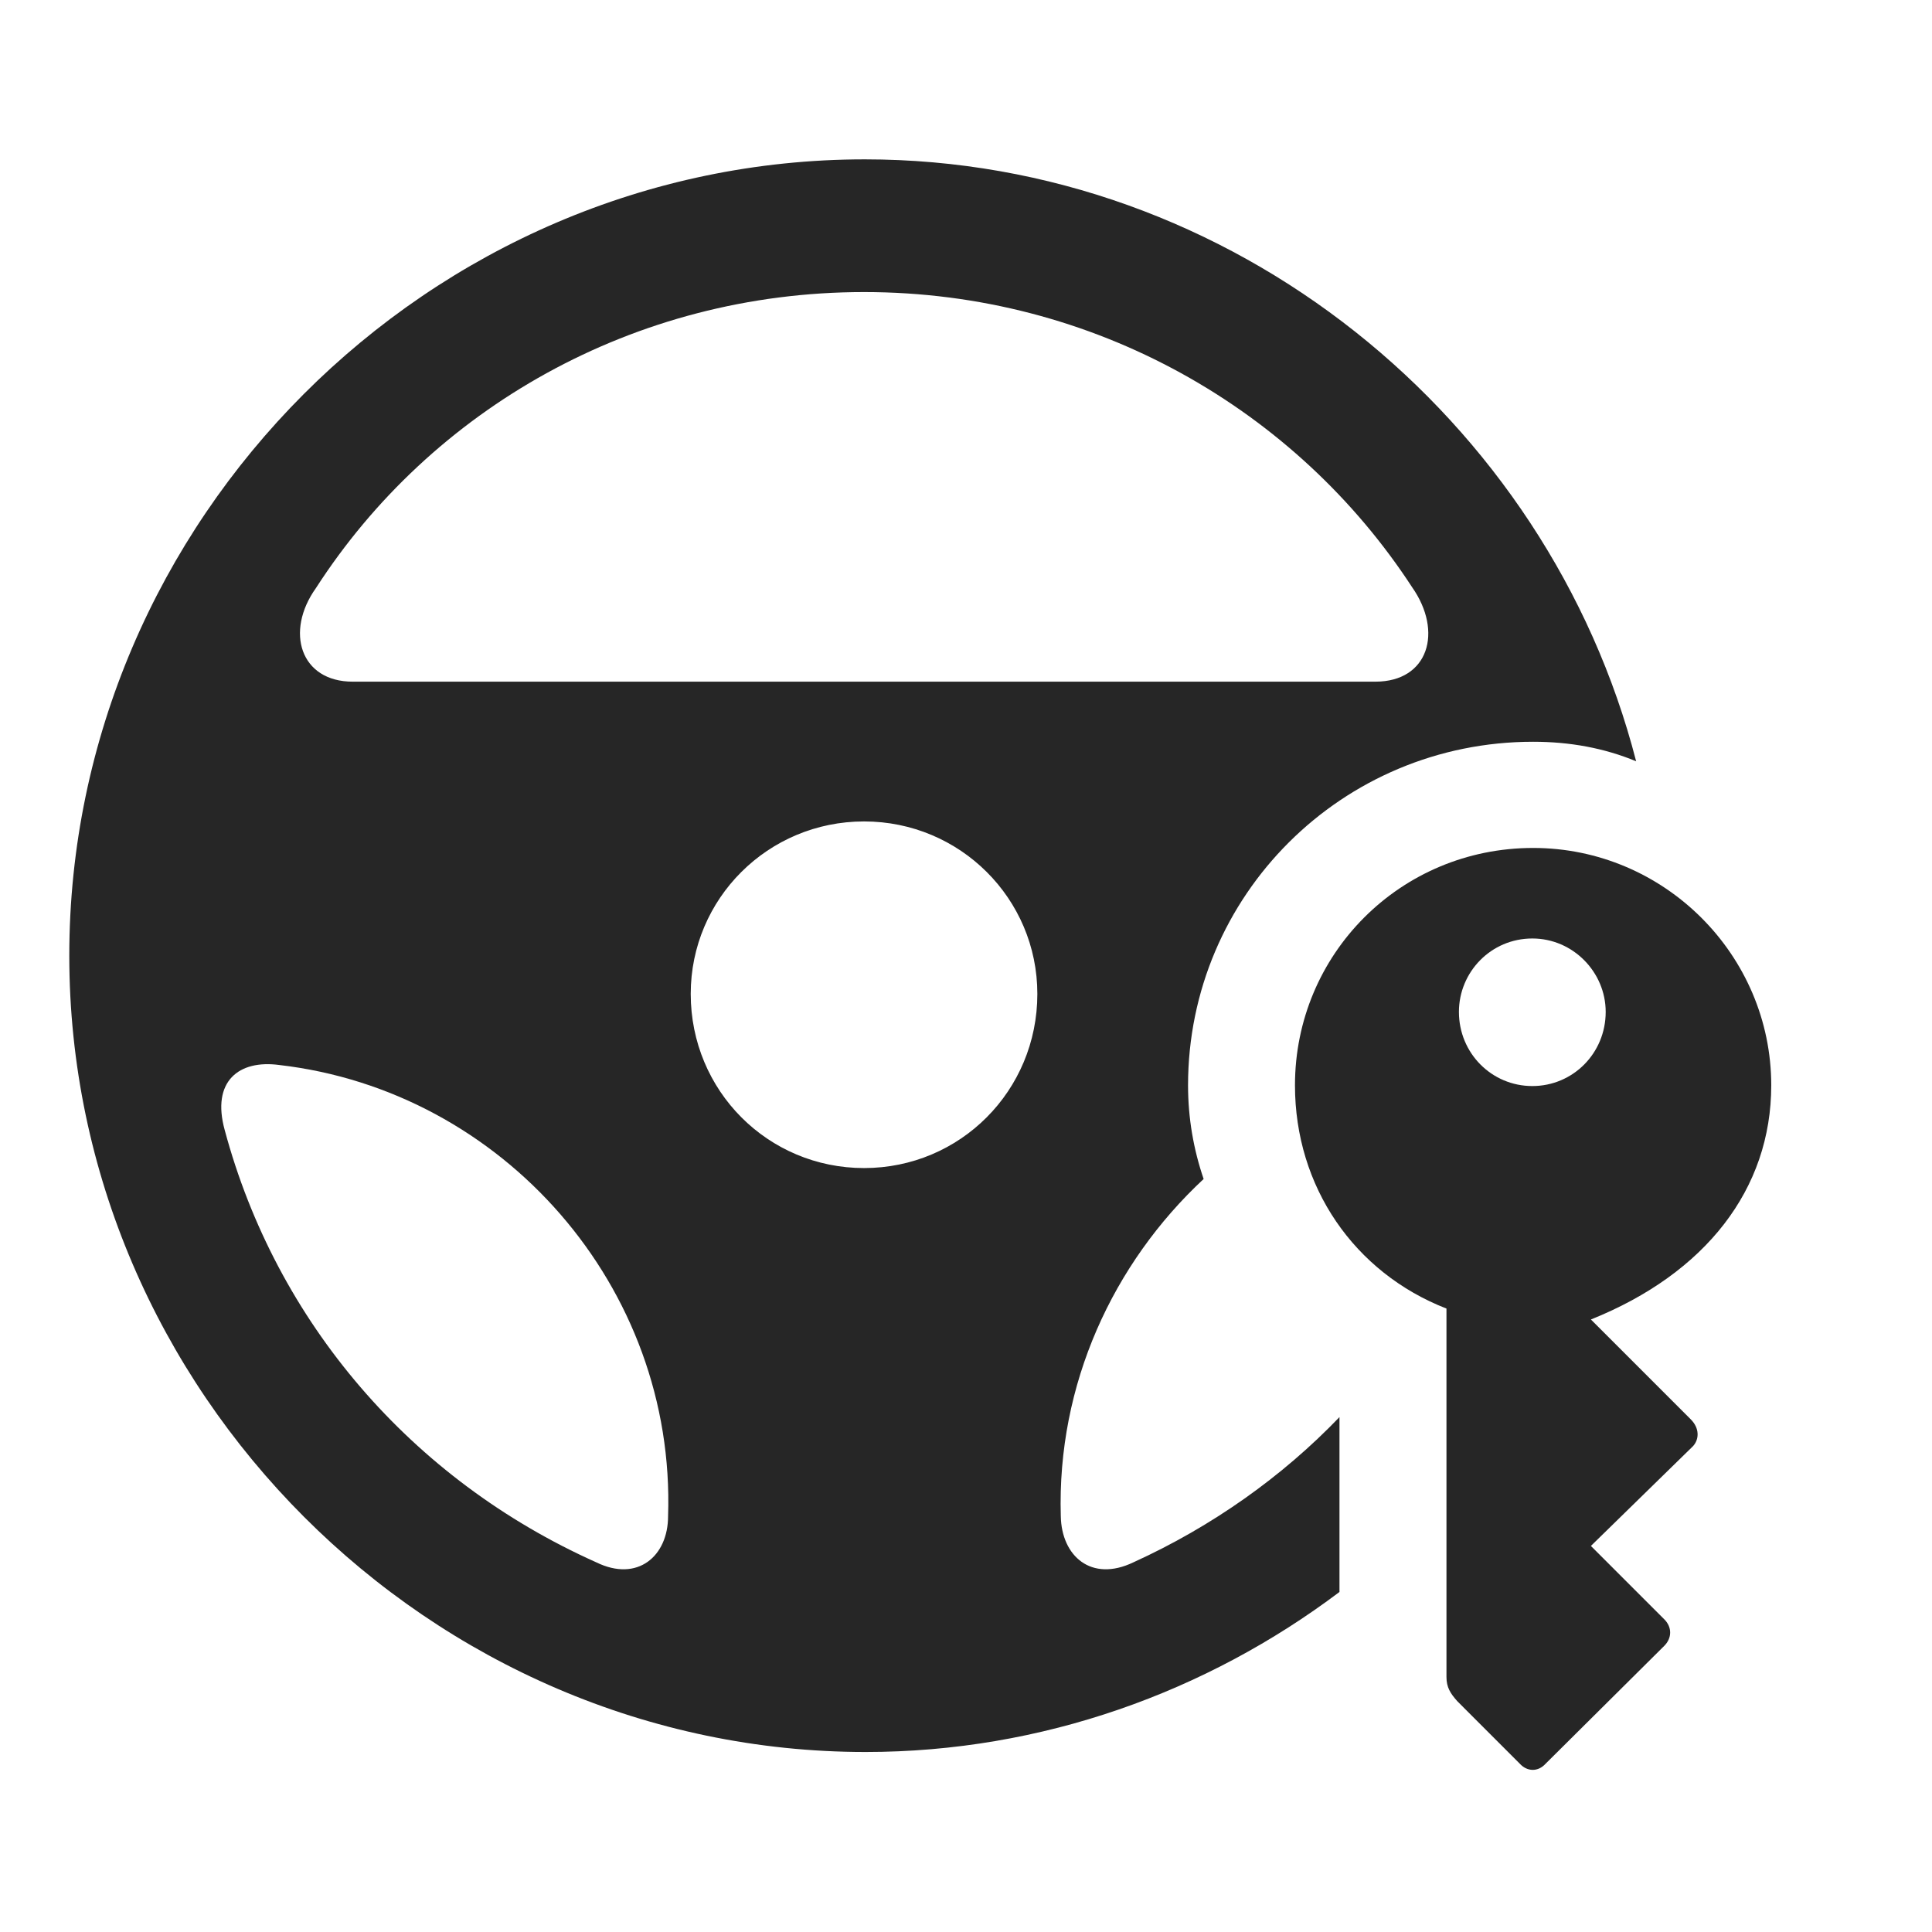 <svg width="29" height="29" viewBox="0 0 29 29" fill="currentColor" xmlns="http://www.w3.org/2000/svg">
<g clip-path="url(#clip0_2207_35978)">
<path d="M12.993 26.298C15.642 26.298 18.114 25.396 20.106 23.896V21.834C20.106 21.646 20.106 21.459 20.106 21.271C19.251 22.162 18.196 22.912 17.013 23.451C16.38 23.755 15.934 23.357 15.923 22.759C15.864 20.779 16.708 18.962 18.067 17.697C17.915 17.252 17.833 16.783 17.833 16.291C17.833 13.443 20.142 11.134 23.013 11.134C23.563 11.134 24.079 11.228 24.559 11.427C23.235 6.283 18.501 2.392 12.981 2.392C6.442 2.392 1.04 7.806 1.04 14.345C1.04 20.873 6.454 26.298 12.993 26.298ZM4.743 8.826C6.466 6.154 9.501 4.384 12.97 4.384C16.427 4.384 19.462 6.154 21.196 8.814C21.665 9.482 21.442 10.232 20.645 10.232H5.294C4.509 10.232 4.274 9.482 4.743 8.826ZM12.97 17.533C11.528 17.533 10.368 16.373 10.368 14.919C10.368 13.49 11.528 12.33 12.97 12.33C14.411 12.33 15.571 13.49 15.571 14.919C15.571 16.373 14.411 17.533 12.97 17.533ZM3.372 16.959C3.173 16.232 3.583 15.904 4.192 15.986C7.544 16.373 10.145 19.314 10.028 22.759C10.028 23.357 9.571 23.755 8.95 23.451C6.173 22.209 4.145 19.841 3.372 16.959Z" fill="currentColor" fill-opacity="0.85"/>
<path d="M23.013 12.728C21.02 12.728 19.438 14.322 19.438 16.291C19.438 17.814 20.329 19.103 21.712 19.642V25.173C21.712 25.326 21.77 25.419 21.876 25.537L22.813 26.474C22.919 26.591 23.083 26.603 23.2 26.474L24.981 24.705C25.099 24.587 25.099 24.423 24.981 24.306L23.88 23.205L25.415 21.705C25.509 21.599 25.509 21.435 25.38 21.306L23.88 19.806C25.602 19.115 26.587 17.849 26.587 16.291C26.587 14.334 24.981 12.728 23.013 12.728ZM23.001 14.087C23.61 14.087 24.102 14.591 24.102 15.189C24.102 15.81 23.61 16.302 23.001 16.302C22.392 16.302 21.899 15.81 21.899 15.189C21.899 14.591 22.38 14.087 23.001 14.087Z" fill="currentColor" fill-opacity="0.85"/>
</g>
<defs>
<clipPath id="clip0_2207_35978">
<rect width="25.547" height="24.431" fill="currentColor" transform="translate(1.04 2.136)"/>
</clipPath>
</defs>
</svg>
